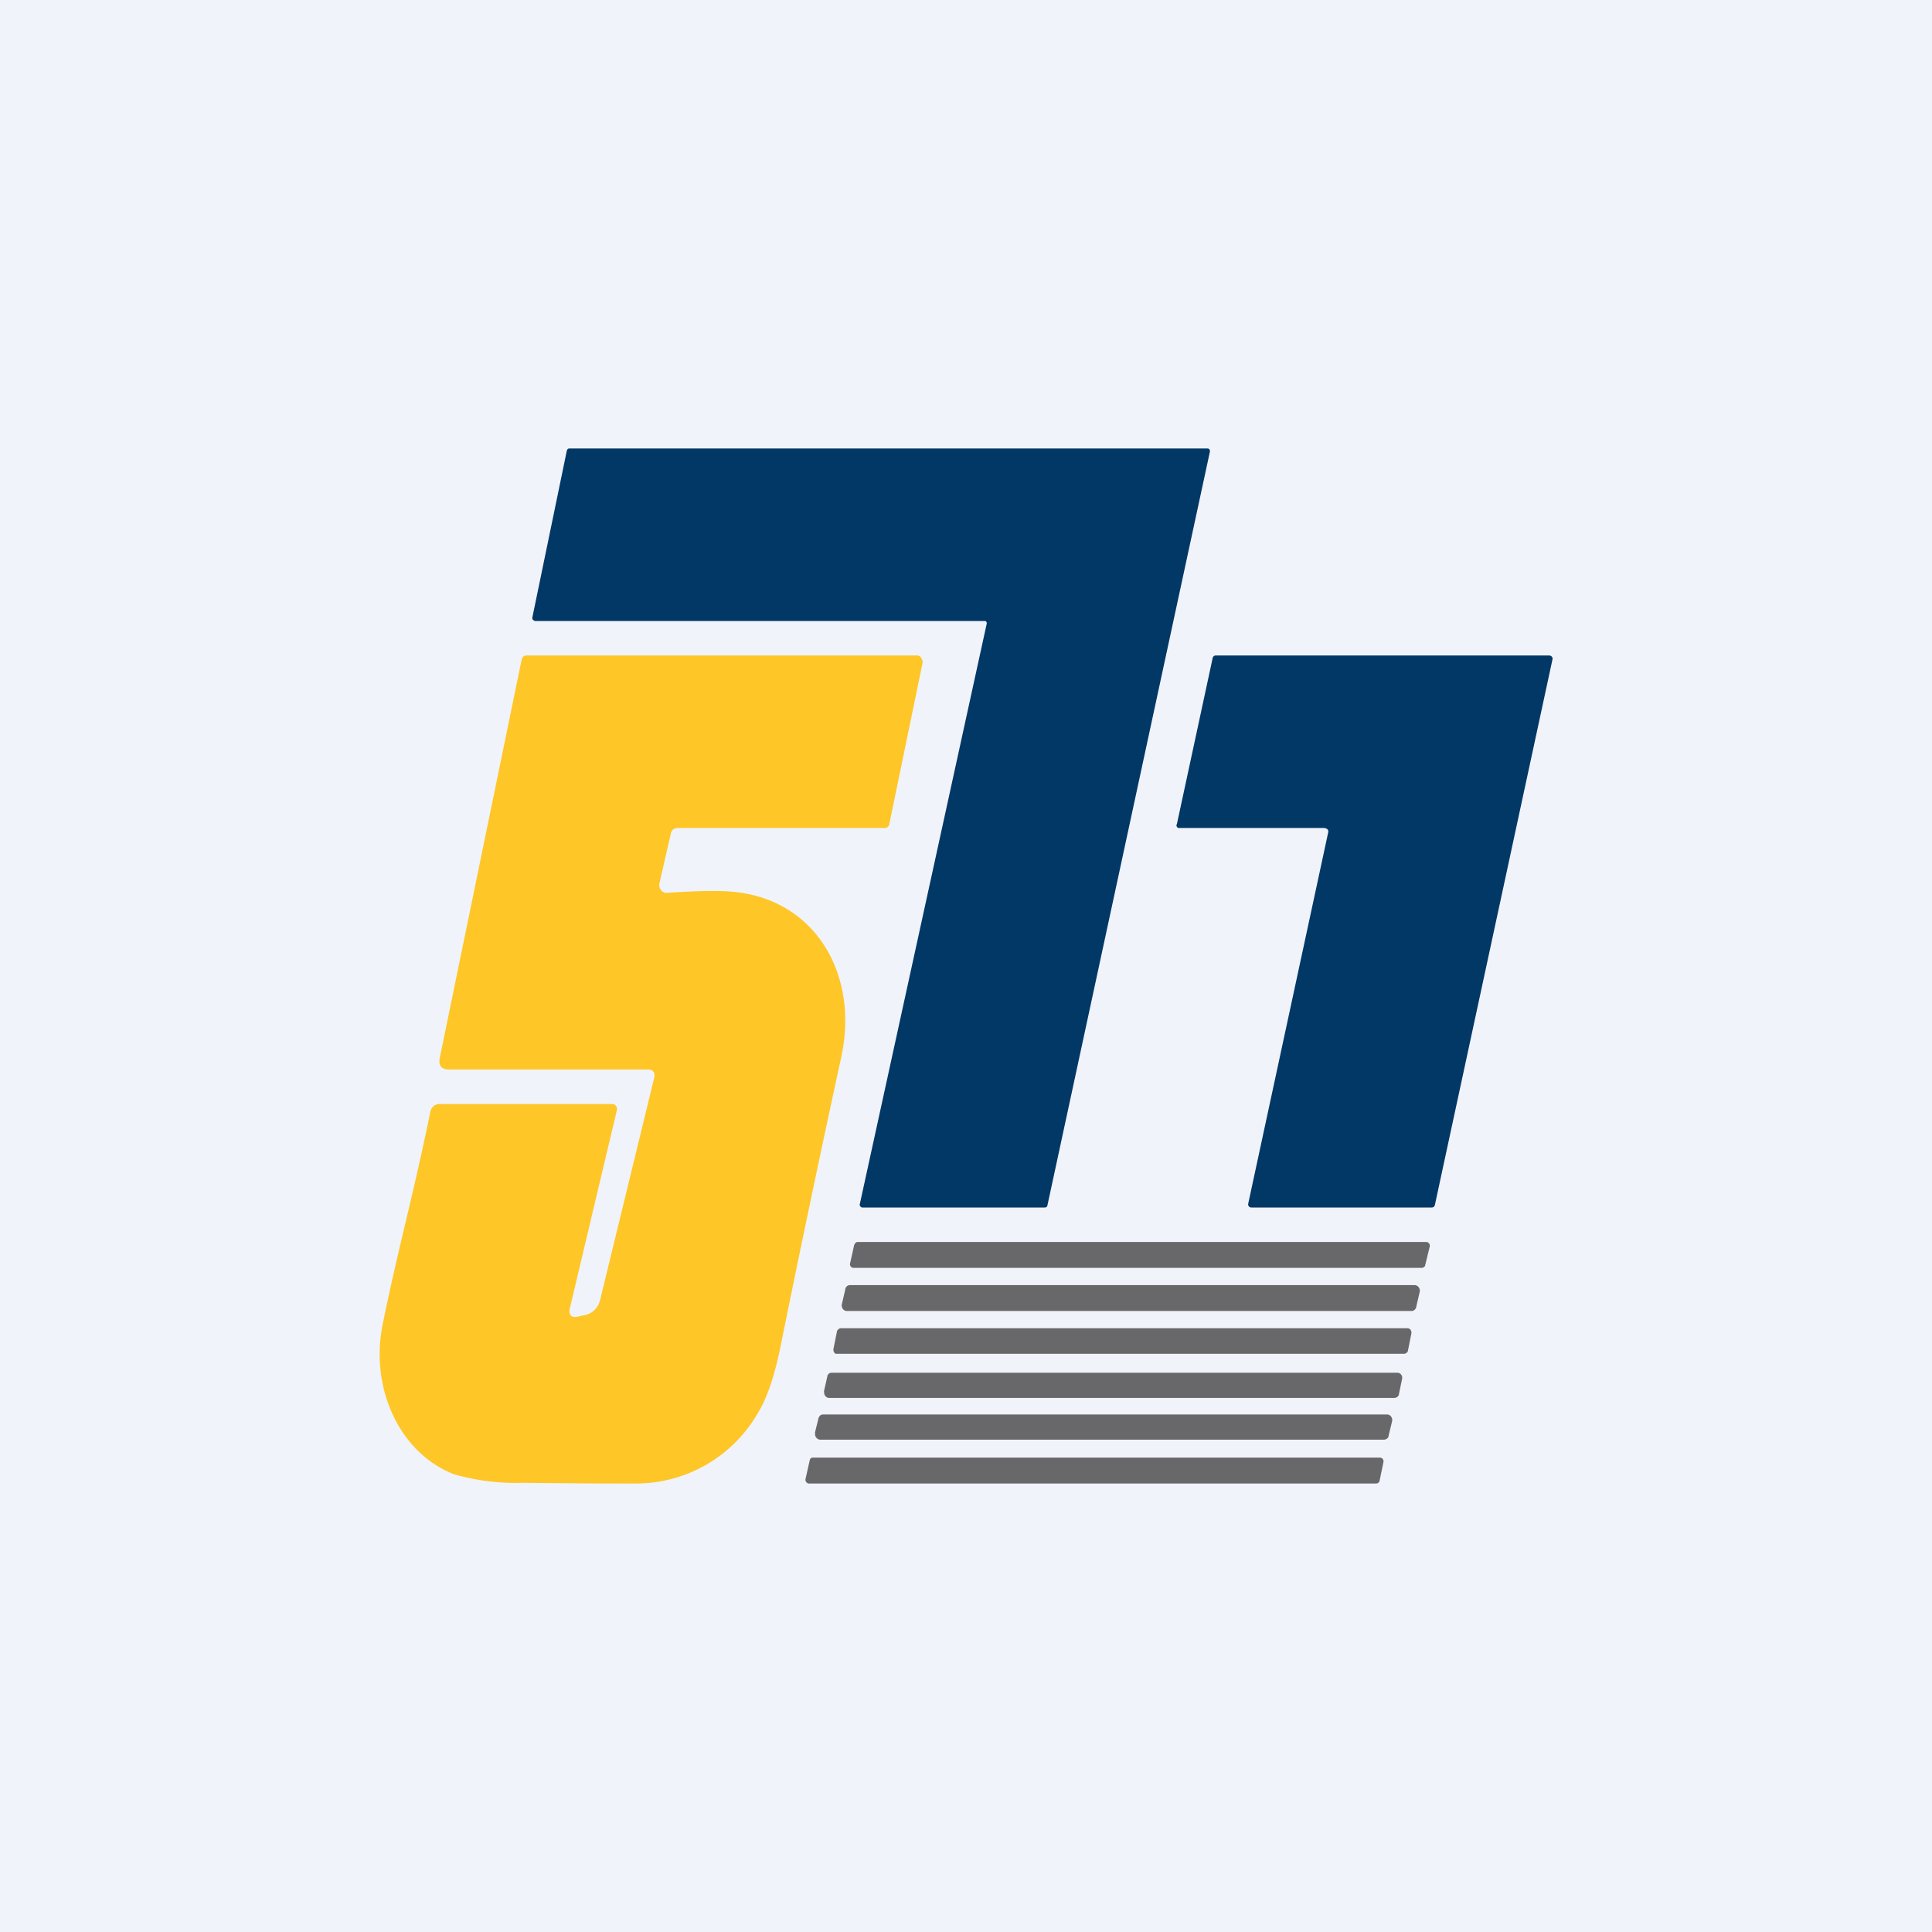 <!-- by TradingView --><svg width="56" height="56" viewBox="0 0 56 56" xmlns="http://www.w3.org/2000/svg"><path fill="#F0F3FA" d="M0 0h56v56H0z"/><path d="m15.43 17.9 1-4.84.02-.04a.07.07 0 0 1 .05-.02H35a.07.07 0 0 1 .07.06v.03l-4.71 21.85a.07.07 0 0 1-.07.06h-5.3a.07.07 0 0 1-.05-.03.07.07 0 0 1-.02-.06l3.68-16.83a.07.07 0 0 0-.04-.08H15.5l-.03-.02a.07.07 0 0 1-.04-.05v-.03Z" fill="#023865"/><path d="M18.96 31.25c.04-.17-.03-.25-.2-.25h-5.74c-.23 0-.32-.12-.27-.35l2.37-11.53c0-.03.03-.06.05-.09a.15.15 0 0 1 .1-.03h11.3c.03 0 .05 0 .08.02.02 0 .04.03.05.05a.18.18 0 0 1 .04.15l-.96 4.65c0 .04-.02.07-.05.1a.15.15 0 0 1-.1.03h-5.98c-.12 0-.19.06-.21.18l-.33 1.44a.23.23 0 0 0 .05.18.2.2 0 0 0 .07.06.2.2 0 0 0 .1.02c.87-.06 1.52-.07 1.93-.03 2.4.23 3.63 2.42 3.13 4.76a619.1 619.1 0 0 0-1.72 8.19c-.18.94-.4 1.65-.67 2.1a4.08 4.08 0 0 1-3.66 2.1c-.57 0-1.62 0-3.15-.02a6.57 6.57 0 0 1-2.04-.25c-1.63-.65-2.42-2.57-2.06-4.33.44-2.18.9-3.79 1.38-6.16a.3.3 0 0 1 .1-.18.28.28 0 0 1 .18-.06h4.99a.14.14 0 0 1 .11.05.15.15 0 0 1 .03.13l-1.36 5.73c-.05.21.04.3.24.25l.23-.05a.57.57 0 0 0 .4-.41l1.57-6.45Z" fill="#FEC627"/><path d="m34.11 23.9 1.04-4.83a.1.1 0 0 1 .03-.05.1.1 0 0 1 .06-.02h9.67a.1.1 0 0 1 .09.07.1.1 0 0 1 0 .04l-3.41 15.82a.1.1 0 0 1-.03.05.1.1 0 0 1-.06.02h-5.23a.1.1 0 0 1-.07-.03.1.1 0 0 1-.02-.08l2.32-10.77a.1.1 0 0 0-.02-.08.1.1 0 0 0-.03-.02L38.4 24h-4.25a.1.1 0 0 1-.05-.1Z" fill="#023865"/><path d="m24.64 36.62.12-.54.04-.06a.1.1 0 0 1 .07-.02h16.46a.1.1 0 0 1 .09.04.11.11 0 0 1 .02.1l-.13.53c0 .02-.02.05-.04.06a.1.1 0 0 1-.06.02H24.74a.1.1 0 0 1-.08-.04.11.11 0 0 1-.02-.1ZM41.15 37.45l-.1.43c0 .03-.02.06-.05.09a.15.15 0 0 1-.1.03H24.56a.15.15 0 0 1-.13-.06.17.17 0 0 1-.03-.13l.1-.43c0-.04.02-.07.05-.1a.15.15 0 0 1 .1-.03h16.34a.15.15 0 0 1 .13.06.16.16 0 0 1 .03.14ZM24.16 39.09l.1-.5c0-.02.02-.04.04-.06a.12.12 0 0 1 .08-.03h16.41a.12.12 0 0 1 .1.05l.02.05v.05l-.1.5c0 .02-.02.05-.05.07a.12.12 0 0 1-.07.02H24.22a.12.12 0 0 1-.04-.04.13.13 0 0 1-.02-.11ZM23.88 40.34l.1-.44c0-.03.02-.06.04-.08a.14.14 0 0 1 .1-.03H40.5a.14.14 0 0 1 .11.05.15.15 0 0 1 .03.13l-.09.43c0 .04-.02.07-.05.09a.14.14 0 0 1-.1.03H24.03a.14.14 0 0 1-.11-.06.15.15 0 0 1-.03-.12ZM23.62 41.53l.1-.4c0-.04.03-.07.05-.1a.15.15 0 0 1 .1-.03H40.2c.03 0 .05 0 .07.02.02 0 .04.02.05.04a.16.16 0 0 1 .03.14l-.1.41c0 .04-.02.07-.05.09a.15.15 0 0 1-.1.03H23.78a.15.15 0 0 1-.12-.06.16.16 0 0 1-.03-.14ZM40.1 42.38l-.11.53a.1.1 0 0 1-.04.07.1.1 0 0 1-.06.02H23.46a.1.1 0 0 1-.09-.04.11.11 0 0 1-.02-.1l.12-.53a.1.1 0 0 1 .03-.06.1.1 0 0 1 .07-.02H40a.1.1 0 0 1 .08.04.11.11 0 0 1 .02.09Z" fill="#68686A"/></svg>